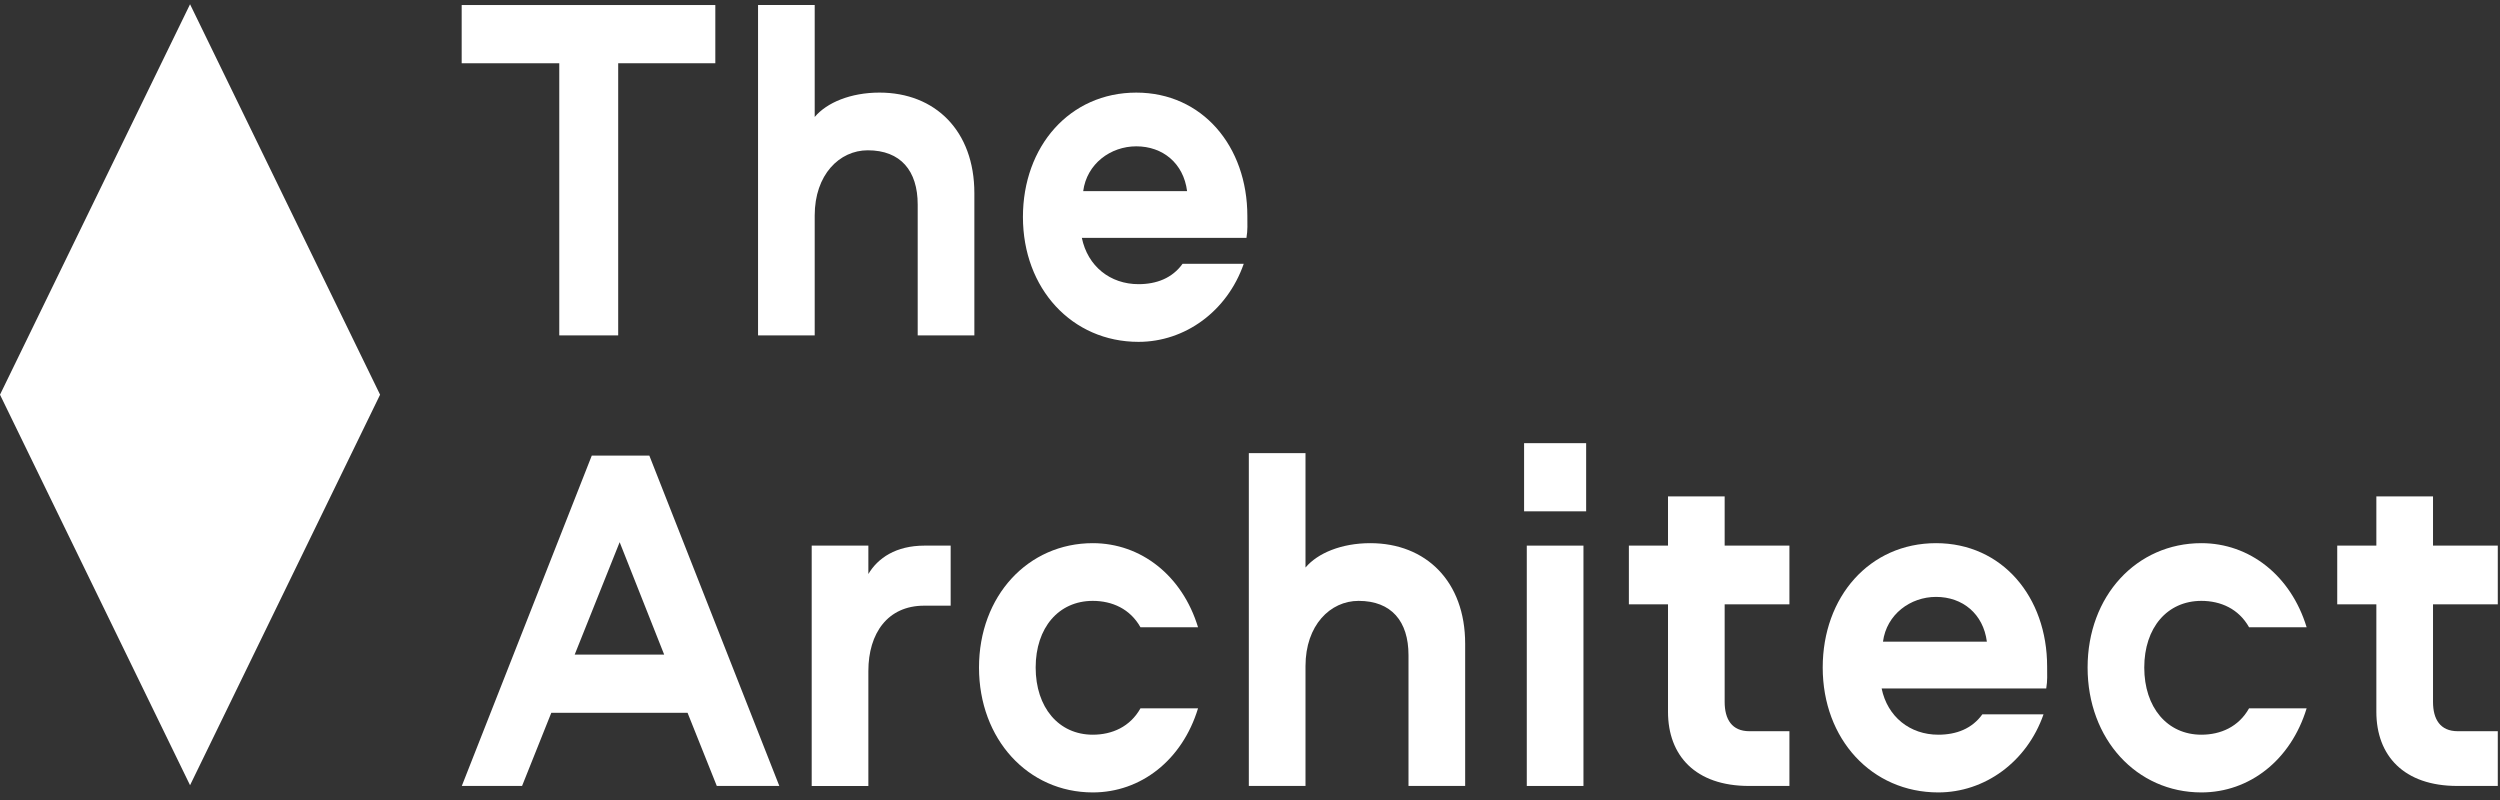<svg width="203" height="65" viewBox="0 0 203 65" fill="none" xmlns="http://www.w3.org/2000/svg">
<rect x="0" y="0" width="203" height="65" fill="#333333" stroke="none"/>
<g clip-path="url(#clip0)">
<path d="M58.084 0.409V5.136H50.197V27.234H45.413V5.137H37.488V0.409H58.084Z" fill="white"/>
<path d="M79.118 15.679V27.233H74.517V16.608C74.517 13.861 73.129 12.204 70.463 12.204C68.163 12.204 66.154 14.184 66.154 17.496V27.233H61.553V0.405H66.154V9.498C67.14 8.327 69.076 7.519 71.413 7.519C75.941 7.518 79.118 10.629 79.118 15.679Z" fill="white"/>
<path d="M100.993 21.417C99.642 25.295 96.209 27.759 92.448 27.759C87.043 27.759 83.062 23.437 83.062 17.619C83.062 11.882 86.861 7.52 92.265 7.52C97.634 7.52 101.285 11.883 101.285 17.539C101.285 18.186 101.321 18.671 101.212 19.316H87.846C88.321 21.619 90.147 23.074 92.448 23.074C93.909 23.074 95.186 22.589 96.026 21.418H100.993V21.417ZM96.392 15.518C96.1 13.255 94.42 11.882 92.265 11.882C90.183 11.882 88.248 13.296 87.956 15.518H96.392Z" fill="white"/>
<path d="M63.281 63.82H58.204L55.83 57.881H44.765L42.391 63.82H37.498L48.052 36.995H52.726L63.281 63.82ZM46.664 53.155H53.931L50.316 44.025L46.664 53.155Z" fill="white"/>
<path d="M70.511 44.304V46.61C71.278 45.318 72.742 44.304 75.076 44.304H77.194V49.181H75.04C72.082 49.181 70.511 51.417 70.511 54.488V63.821H65.91V44.304H70.511Z" fill="white"/>
<path d="M92.605 57.517H97.28C96.001 61.719 92.642 64.345 88.734 64.345C83.475 64.345 79.495 60.022 79.495 54.204C79.495 48.386 83.475 44.105 88.734 44.105C92.642 44.105 96.001 46.731 97.28 50.932H92.605C91.765 49.438 90.305 48.791 88.734 48.791C85.959 48.791 84.096 50.972 84.096 54.204C84.096 57.436 85.958 59.658 88.734 59.658C90.305 59.658 91.766 59.013 92.605 57.517Z" fill="white"/>
<path d="M118.971 52.266V63.82H114.37V53.195C114.37 50.448 112.982 48.791 110.316 48.791C108.015 48.791 106.007 50.77 106.007 54.083V63.82H101.405V36.792H106.007V46.084C106.992 44.913 108.928 44.105 111.266 44.105C115.794 44.105 118.971 47.216 118.971 52.266Z" fill="white"/>
<path d="M123.756 35.985H128.795V41.52H123.756V35.985ZM128.577 44.304V63.82H123.975V44.304H128.577Z" fill="white"/>
<path d="M140.042 40.307V44.303H145.301V49.073H140.042V56.991C140.042 58.406 140.627 59.374 142.051 59.374H145.301V63.819H142.015C137.669 63.819 135.442 61.355 135.442 57.799V49.073H132.265V44.303H135.442V40.307H140.042Z" fill="white"/>
<path d="M165.935 58.002C164.584 61.881 161.151 64.345 157.39 64.345C151.985 64.345 148.004 60.022 148.004 54.204C148.004 48.467 151.802 44.105 157.207 44.105C162.575 44.105 166.227 48.468 166.227 54.124C166.227 54.771 166.264 55.256 166.154 55.902H152.788C153.263 58.205 155.089 59.658 157.39 59.658C158.851 59.658 160.128 59.174 160.968 58.002H165.935ZM161.334 52.104C161.042 49.842 159.362 48.468 157.207 48.468C155.125 48.468 153.19 49.883 152.898 52.104H161.334Z" fill="white"/>
<path d="M182.623 57.517H187.298C186.019 61.719 182.66 64.345 178.752 64.345C173.493 64.345 169.513 60.022 169.513 54.204C169.513 48.386 173.493 44.105 178.752 44.105C182.66 44.105 186.019 46.731 187.298 50.932H182.623C181.783 49.438 180.323 48.791 178.752 48.791C175.977 48.791 174.114 50.972 174.114 54.204C174.114 57.436 175.976 59.658 178.752 59.658C180.323 59.658 181.783 59.013 182.623 57.517Z" fill="white"/>
<path d="M197.561 40.307V44.303H202.82V49.073H197.561V56.991C197.561 58.406 198.145 59.374 199.57 59.374H202.82V63.819H199.533C195.188 63.819 192.96 61.355 192.96 57.799V49.073H189.783V44.303H192.96V40.307H197.561Z" fill="white"/>
<path d="M30.863 32.049L15.432 0.345L0 32.049L15.432 63.76L30.863 32.049Z" fill="white"/>
</g>
<defs>
<clipPath id="clip0">
<rect y="0.345" width="203" height="64" fill="white"/>
</clipPath>
</defs>
</svg>

